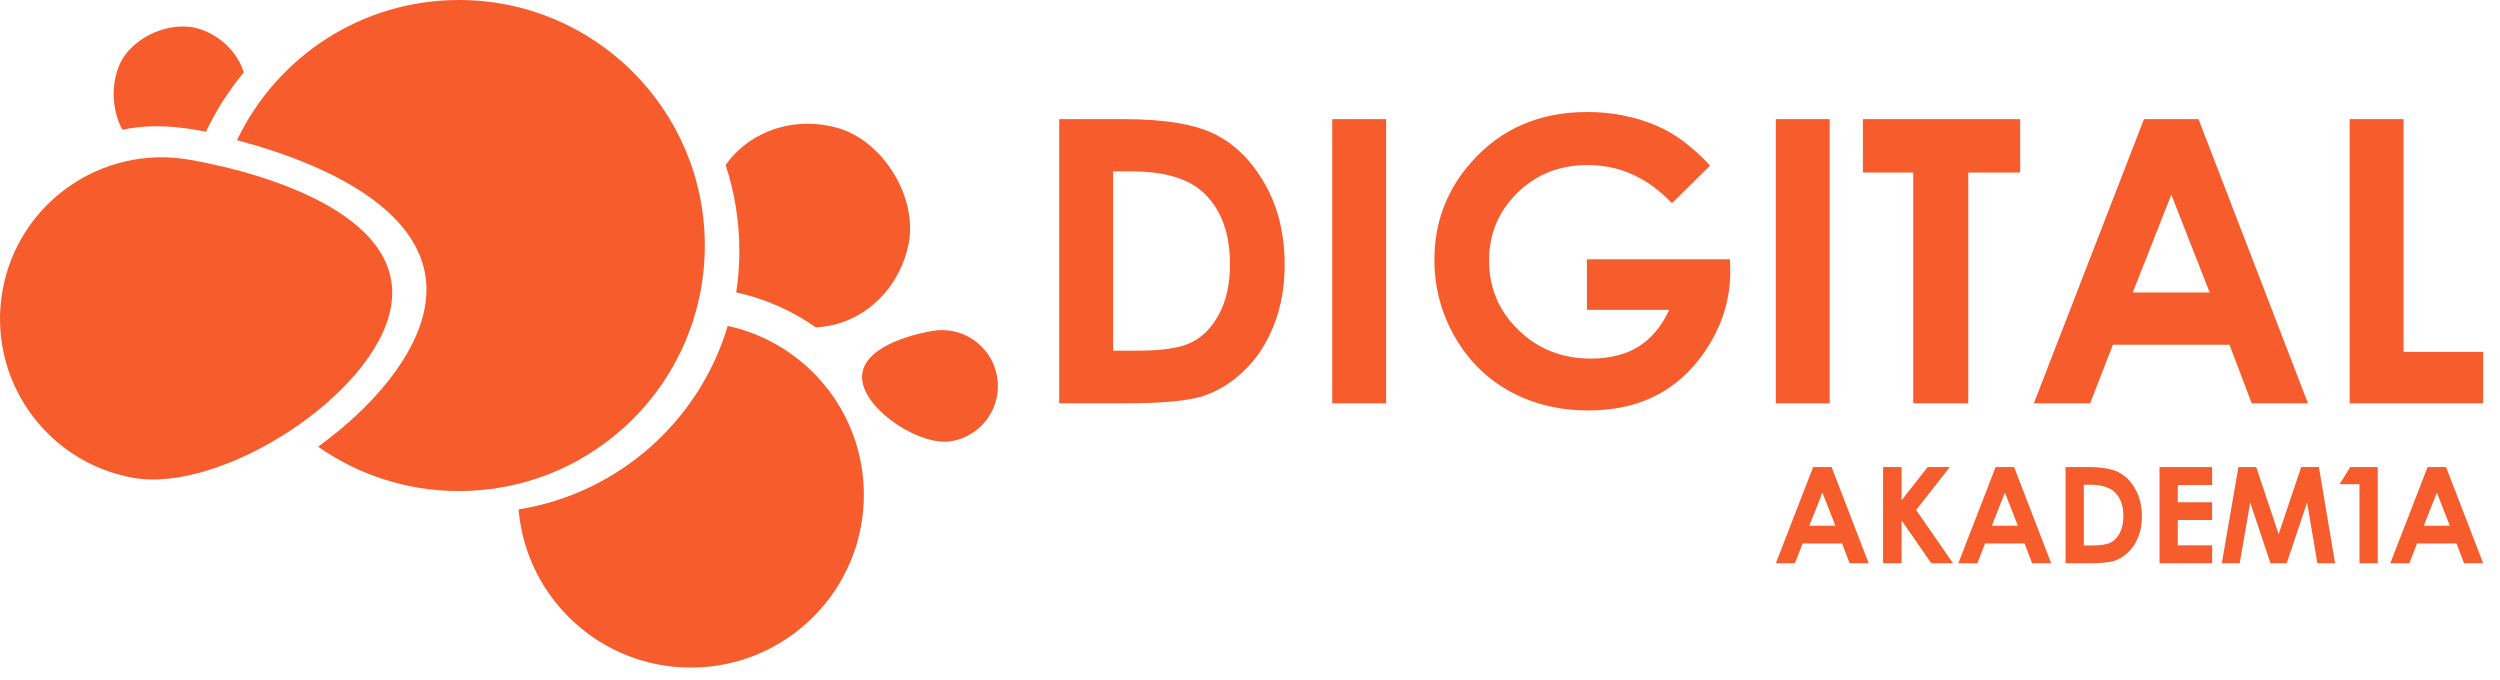 <svg width="136" height="37" viewBox="0 0 136 37" fill="none" xmlns="http://www.w3.org/2000/svg">
<path d="M57.622 6.481H61.11C63.358 6.481 65.028 6.76 66.124 7.317C67.216 7.873 68.118 8.777 68.825 10.033C69.533 11.286 69.885 12.75 69.885 14.425C69.885 15.617 69.687 16.711 69.292 17.709C68.897 18.706 68.347 19.536 67.65 20.196C66.954 20.853 66.199 21.308 65.388 21.563C64.576 21.814 63.168 21.94 61.164 21.94H57.622V6.481ZM60.553 9.323V19.076H61.918C63.265 19.076 64.238 18.922 64.845 18.613C65.452 18.305 65.948 17.784 66.332 17.056C66.717 16.327 66.911 15.43 66.911 14.361C66.911 12.721 66.451 11.447 65.535 10.543C64.709 9.728 63.38 9.323 61.551 9.323H60.553ZM72.474 6.481H75.405V21.94H72.474V6.481ZM93.027 9.007L90.954 11.056C89.643 9.671 88.113 8.978 86.368 8.978C84.848 8.978 83.573 9.48 82.546 10.489C81.519 11.497 81.005 12.721 81.005 14.164C81.005 15.653 81.536 16.916 82.603 17.953C83.67 18.99 84.985 19.507 86.547 19.507C87.564 19.507 88.422 19.291 89.119 18.864C89.816 18.437 90.38 17.77 90.807 16.858H86.328V14.103H94.108L94.129 14.752C94.129 16.105 93.777 17.386 93.077 18.599C92.373 19.808 91.464 20.734 90.351 21.373C89.234 22.008 87.923 22.328 86.421 22.328C84.816 22.328 83.383 21.979 82.122 21.283C80.861 20.583 79.866 19.593 79.13 18.305C78.397 17.013 78.031 15.624 78.031 14.131C78.031 12.086 78.71 10.306 80.064 8.795C81.669 6.994 83.763 6.093 86.339 6.093C87.686 6.093 88.946 6.341 90.121 6.839C91.109 7.259 92.079 7.984 93.027 9.007ZM96.604 6.481H99.535V21.94H96.604V6.481ZM101.342 6.481H109.897V9.387H107.074V21.94H104.079V9.387H101.342V6.481ZM116.632 6.481H119.599L125.554 21.94H122.491L121.284 18.753H114.94L113.705 21.94H110.641L116.632 6.481ZM118.119 10.589L116.022 15.911H120.206L118.119 10.589ZM127.821 6.481H130.752V19.141H135.083V21.94H127.821V6.481Z" fill="#F65C2C"/>
<path d="M98.634 25.407H99.639L101.656 30.643H100.619L100.21 29.564H98.061L97.642 30.643H96.605L98.634 25.407ZM99.138 26.798L98.427 28.601H99.845L99.138 26.798ZM102.439 25.407H103.447V27.218L104.865 25.407H106.069L104.237 27.744L106.246 30.643H105.062L103.447 28.311V30.643H102.439V25.407ZM108.562 25.407H109.567L111.584 30.643H110.547L110.138 29.564H107.989L107.57 30.643H106.532L108.562 25.407ZM109.066 26.798L108.355 28.601H109.773L109.066 26.798ZM112.367 25.407H113.548C114.31 25.407 114.876 25.501 115.247 25.69C115.617 25.878 115.922 26.184 116.162 26.61C116.402 27.034 116.521 27.53 116.521 28.098C116.521 28.502 116.454 28.872 116.32 29.21C116.186 29.548 116 29.829 115.764 30.053C115.528 30.275 115.273 30.43 114.998 30.516C114.722 30.601 114.246 30.643 113.567 30.643H112.367V25.407ZM113.36 26.369V29.673H113.822C114.278 29.673 114.608 29.621 114.814 29.517C115.019 29.412 115.187 29.236 115.318 28.989C115.448 28.742 115.513 28.438 115.513 28.076C115.513 27.52 115.358 27.089 115.047 26.783C114.768 26.507 114.317 26.369 113.698 26.369H113.36ZM117.478 25.407H120.34V26.384H118.471V27.325H120.34V28.288H118.471V29.666H120.34V30.643H117.478V25.407ZM121.77 25.407H122.737L123.958 29.059L125.184 25.407H126.149L127.028 30.643H126.065L125.505 27.336L124.396 30.643H123.515L122.41 27.336L121.839 30.643H120.866L121.77 25.407Z" fill="#F65C2C"/>
<path d="M132.061 25.407H133.066L135.083 30.643H134.045L133.636 29.564H131.488L131.069 30.643H130.031L132.061 25.407ZM132.565 26.798L131.854 28.601H133.271L132.565 26.798Z" fill="#F65C2C"/>
<path d="M127.853 25.407H129.349V30.643H128.356V26.34H127.275L127.853 25.407Z" fill="#F65C2C"/>
<path fill-rule="evenodd" clip-rule="evenodd" d="M10.336 8.694C15.119 9.543 22.116 11.932 21.265 16.71C20.414 21.488 12.038 26.845 7.256 25.995C2.474 25.145 -0.713 20.583 0.137 15.806C0.988 11.028 5.554 7.843 10.336 8.694ZM12.893 7.625C15.04 3.117 19.641 0 24.972 0C32.355 0 38.341 5.98 38.341 13.357C38.341 17.337 36.598 20.91 33.834 23.357C31.475 25.445 28.371 26.713 24.972 26.713C22.12 26.713 19.477 25.821 17.306 24.3C20.285 22.14 22.642 19.354 23.112 16.713C23.975 11.866 18.212 9.036 12.893 7.625ZM11.204 7.162C9.629 6.862 8.248 6.733 6.658 7.058C6.115 6.089 6.01 4.638 6.5 3.523C7.179 1.979 9.356 1.041 10.947 1.606C12.086 2.011 12.925 2.887 13.263 3.936C12.454 4.911 11.755 6.006 11.204 7.162ZM50.707 18.004C49.05 18.298 46.626 19.126 46.92 20.782C47.215 22.437 50.117 24.293 51.774 23.998C53.431 23.704 54.535 22.123 54.24 20.468C53.946 18.813 52.364 17.709 50.707 18.004ZM49.431 13.249C49.012 15.373 47.526 17.021 45.619 17.599C45.222 17.719 44.806 17.784 44.379 17.806C43.098 16.905 41.633 16.25 40.051 15.905C40.162 15.169 40.22 14.416 40.22 13.65C40.22 12.018 39.958 10.448 39.476 8.977C39.613 8.78 39.762 8.594 39.924 8.421C41.291 6.972 43.429 6.375 45.519 6.945C48.016 7.626 49.93 10.712 49.431 13.249ZM28.21 27.712C28.615 32.531 32.657 36.316 37.585 36.316C42.782 36.316 46.994 32.107 46.994 26.915C46.994 22.41 43.822 18.646 39.588 17.729C38.049 22.903 33.643 26.843 28.21 27.712Z" fill="#F65C2C"/>
</svg>
